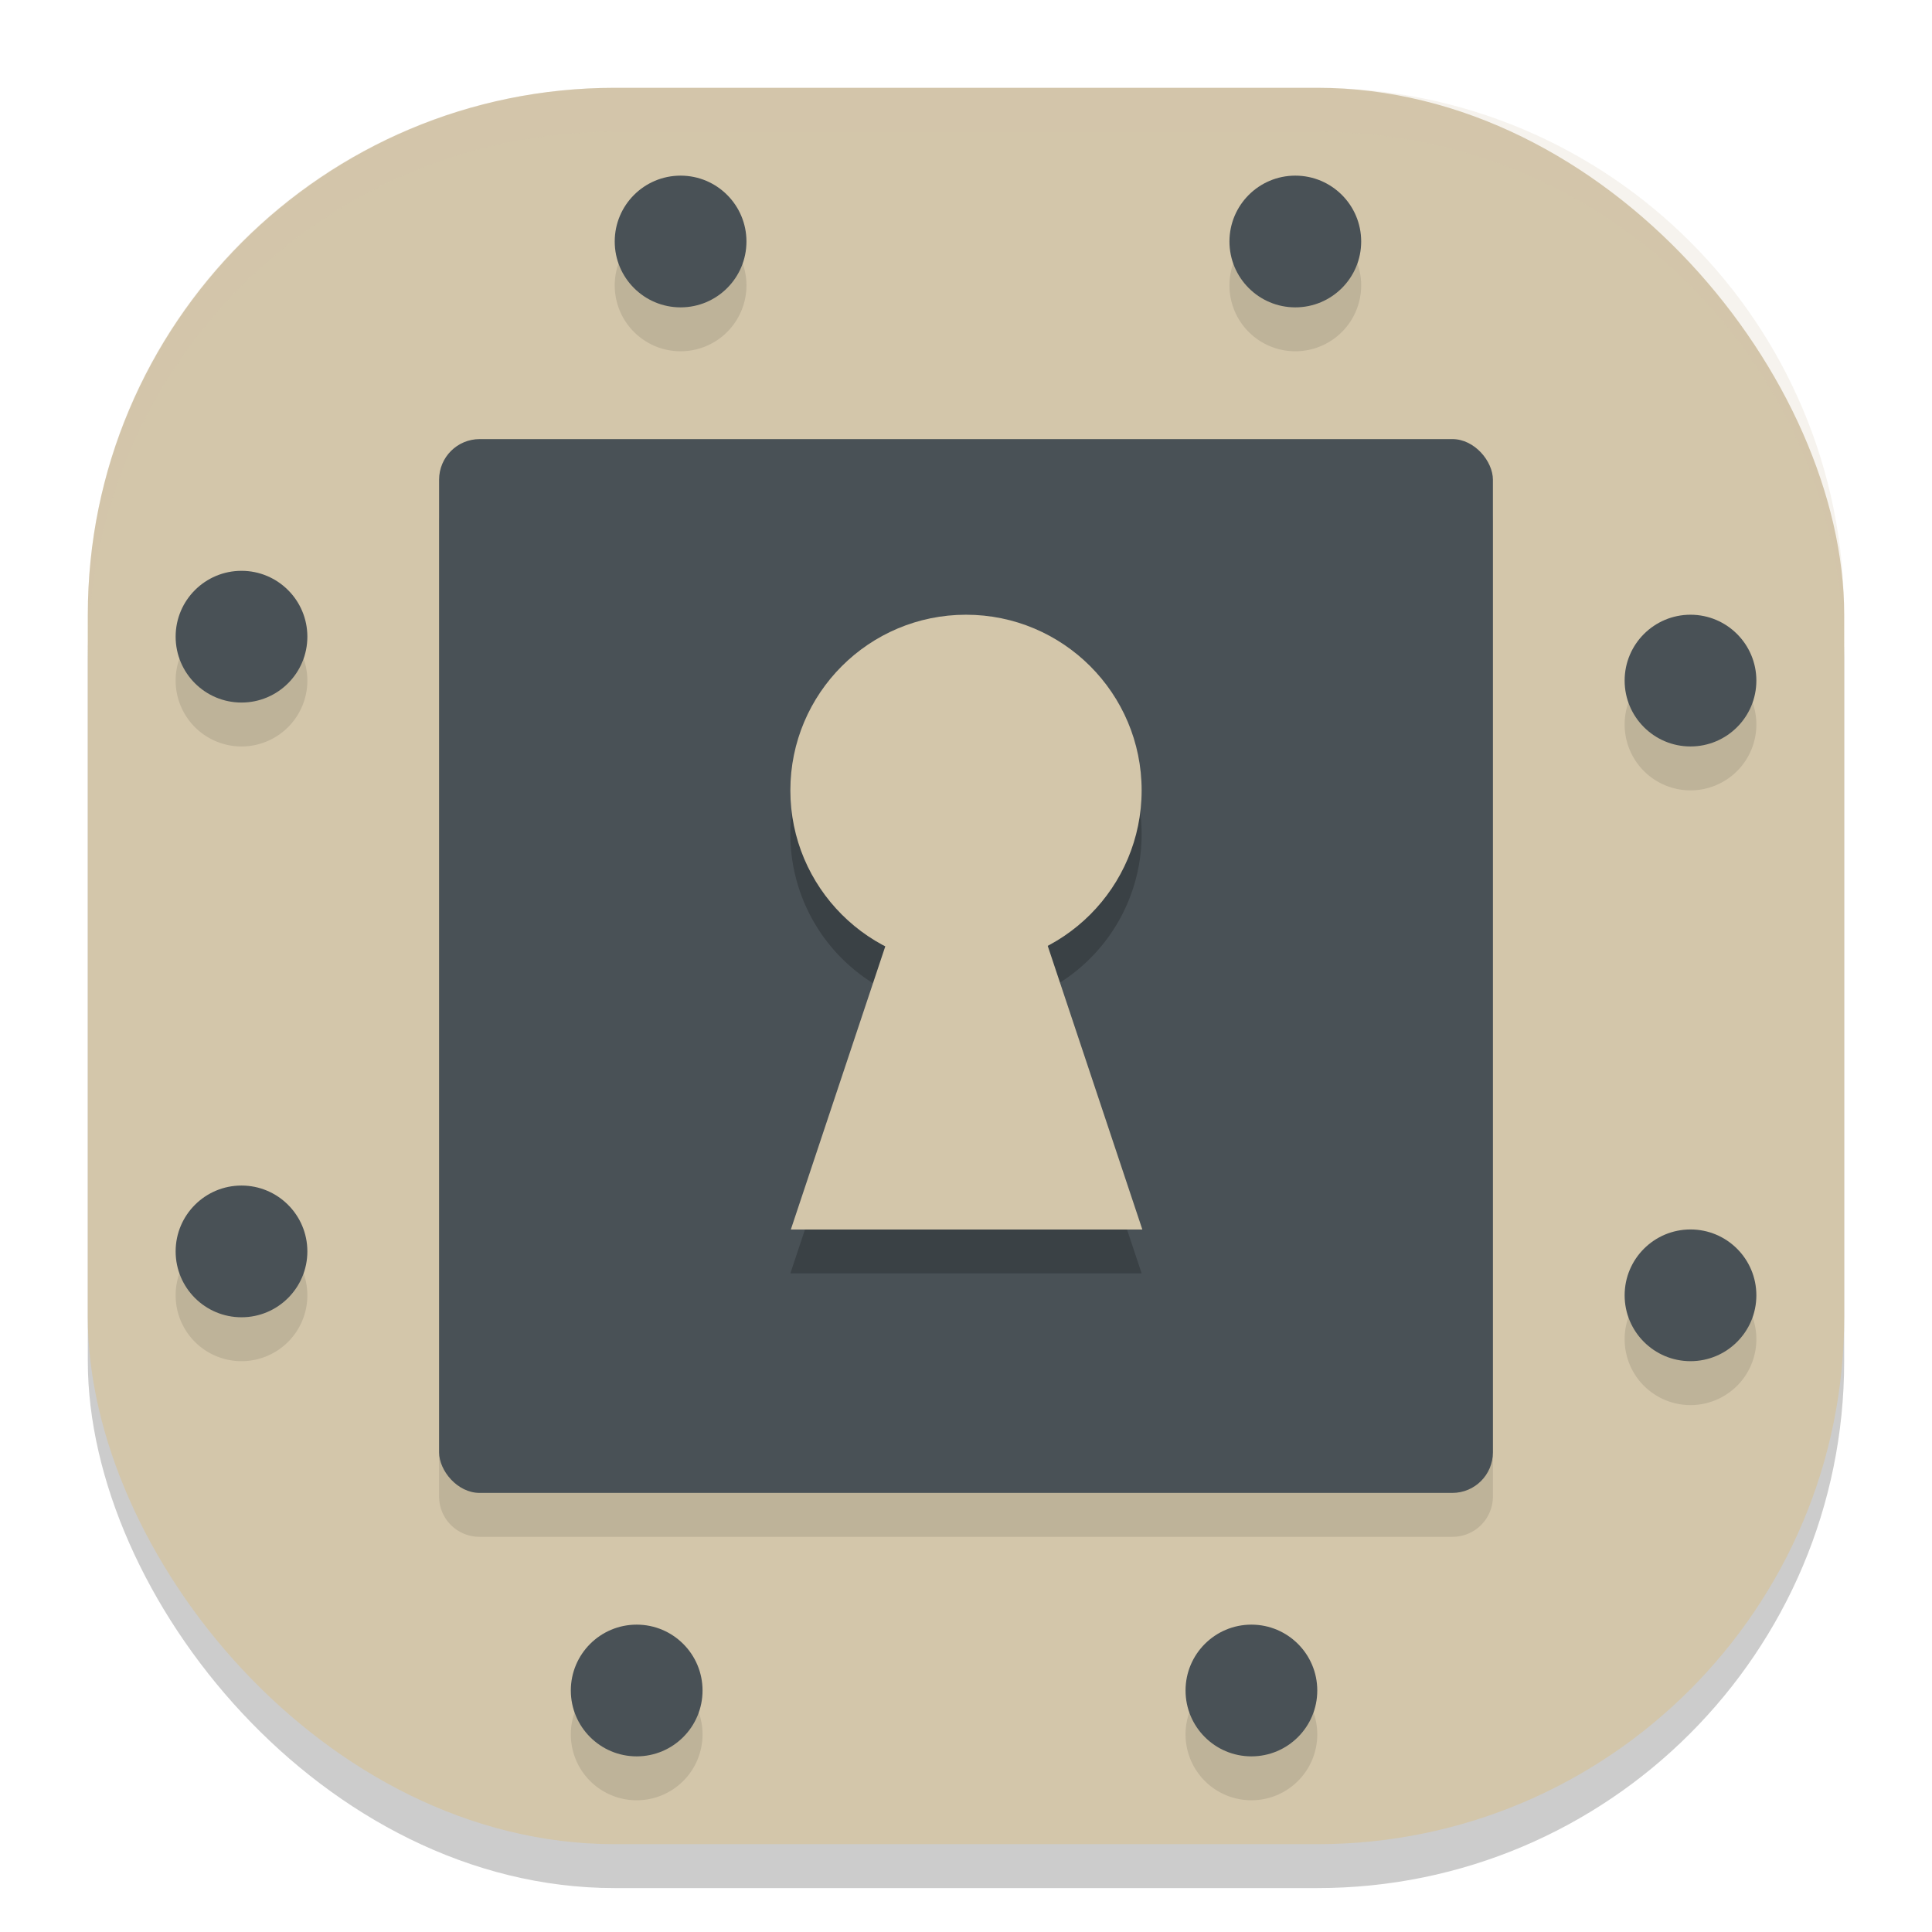 <svg xmlns="http://www.w3.org/2000/svg" width="22" height="22" version="1">
 <rect style="opacity:0.2" width="20" height="20" x="1" y="1.5" rx="6" ry="6"/>
 <rect style="fill:#d3c6aa" width="20" height="20" x="1" y="1" rx="6" ry="6"/>
 <path style="opacity:0.1" d="M 7.75,2.5 A 0.75,0.75 0 0 0 7,3.25 0.75,0.75 0 0 0 7.75,4 0.75,0.75 0 0 0 8.5,3.25 0.75,0.75 0 0 0 7.75,2.5 Z m 7,0 A 0.75,0.75 0 0 0 14,3.25 0.75,0.75 0 0 0 14.75,4 0.75,0.75 0 0 0 15.5,3.25 0.75,0.75 0 0 0 14.75,2.5 Z m -9.289,3 C 5.205,5.5 5,5.705 5,5.961 V 17.039 C 5,17.295 5.205,17.5 5.461,17.5 H 16.539 C 16.795,17.5 17,17.295 17,17.039 V 5.961 C 17,5.705 16.795,5.5 16.539,5.5 Z M 2.75,7 A 0.75,0.75 0 0 0 2,7.75 0.75,0.75 0 0 0 2.75,8.5 0.75,0.75 0 0 0 3.5,7.75 0.75,0.75 0 0 0 2.75,7 Z m 16.5,0.5 A 0.75,0.75 0 0 0 18.5,8.25 0.75,0.75 0 0 0 19.25,9 0.75,0.75 0 0 0 20,8.25 0.75,0.75 0 0 0 19.25,7.5 Z M 2.75,14 A 0.75,0.75 0 0 0 2,14.75 0.75,0.75 0 0 0 2.75,15.5 0.75,0.75 0 0 0 3.5,14.75 0.75,0.75 0 0 0 2.75,14 Z m 16.5,0.5 A 0.75,0.75 0 0 0 18.5,15.25 0.75,0.75 0 0 0 19.25,16 0.75,0.75 0 0 0 20,15.25 0.75,0.75 0 0 0 19.25,14.5 Z M 7.25,19 A 0.75,0.75 0 0 0 6.5,19.75 0.75,0.75 0 0 0 7.25,20.5 0.75,0.75 0 0 0 8,19.75 0.75,0.75 0 0 0 7.25,19 Z m 7,0 A 0.75,0.75 0 0 0 13.5,19.75 0.75,0.75 0 0 0 14.25,20.5 0.75,0.75 0 0 0 15,19.75 0.75,0.75 0 0 0 14.25,19 Z"/>
 <path style="opacity:0.2;fill:#d3c6aa" d="M 7,1 C 3.676,1 1,3.676 1,7 v 0.5 c 0,-3.324 2.676,-6 6,-6 h 8 c 3.324,0 6,2.676 6,6 V 7 C 21,3.676 18.324,1 15,1 Z"/>
 <rect style="fill:#495156" width="12" height="12" x="5" y="5" rx=".462" ry=".462"/>
 <path style="opacity:0.2" d="m 11,7.5 a 2,2 0 0 0 -2,2 2,2 0 0 0 1.076,1.773 L 9,14.5 h 4 L 11.924,11.273 A 2,2 0 0 0 13,9.5 2,2 0 0 0 11,7.5 Z"/>
 <circle style="fill:#d3c6aa" cx="11" cy="9" r="2"/>
 <path style="fill:#d3c6aa" transform="matrix(0.364,0,0,0.63,1.801,-5.035)" d="m 25.29,20.692 5.499,9.524 -10.997,-1e-6 z"/>
 <circle style="fill:#495156" cx="2.75" cy="7.25" r=".75"/>
 <circle style="fill:#495156" cx="2.75" cy="14.25" r=".75"/>
 <circle style="fill:#495156" cx="2.75" cy="-14.75" r=".75" transform="rotate(90)"/>
 <circle style="fill:#495156" cx="2.75" cy="-7.75" r=".75" transform="rotate(90)"/>
 <circle style="fill:#495156" cx="-19.25" cy="-14.75" r=".75" transform="scale(-1)"/>
 <circle style="fill:#495156" cx="-19.25" cy="-7.75" r=".75" transform="scale(-1)"/>
 <circle style="fill:#495156" cx="-19.25" cy="7.25" r=".75" transform="rotate(-90)"/>
 <circle style="fill:#495156" cx="-19.25" cy="14.25" r=".75" transform="rotate(-90)"/>
</svg>
